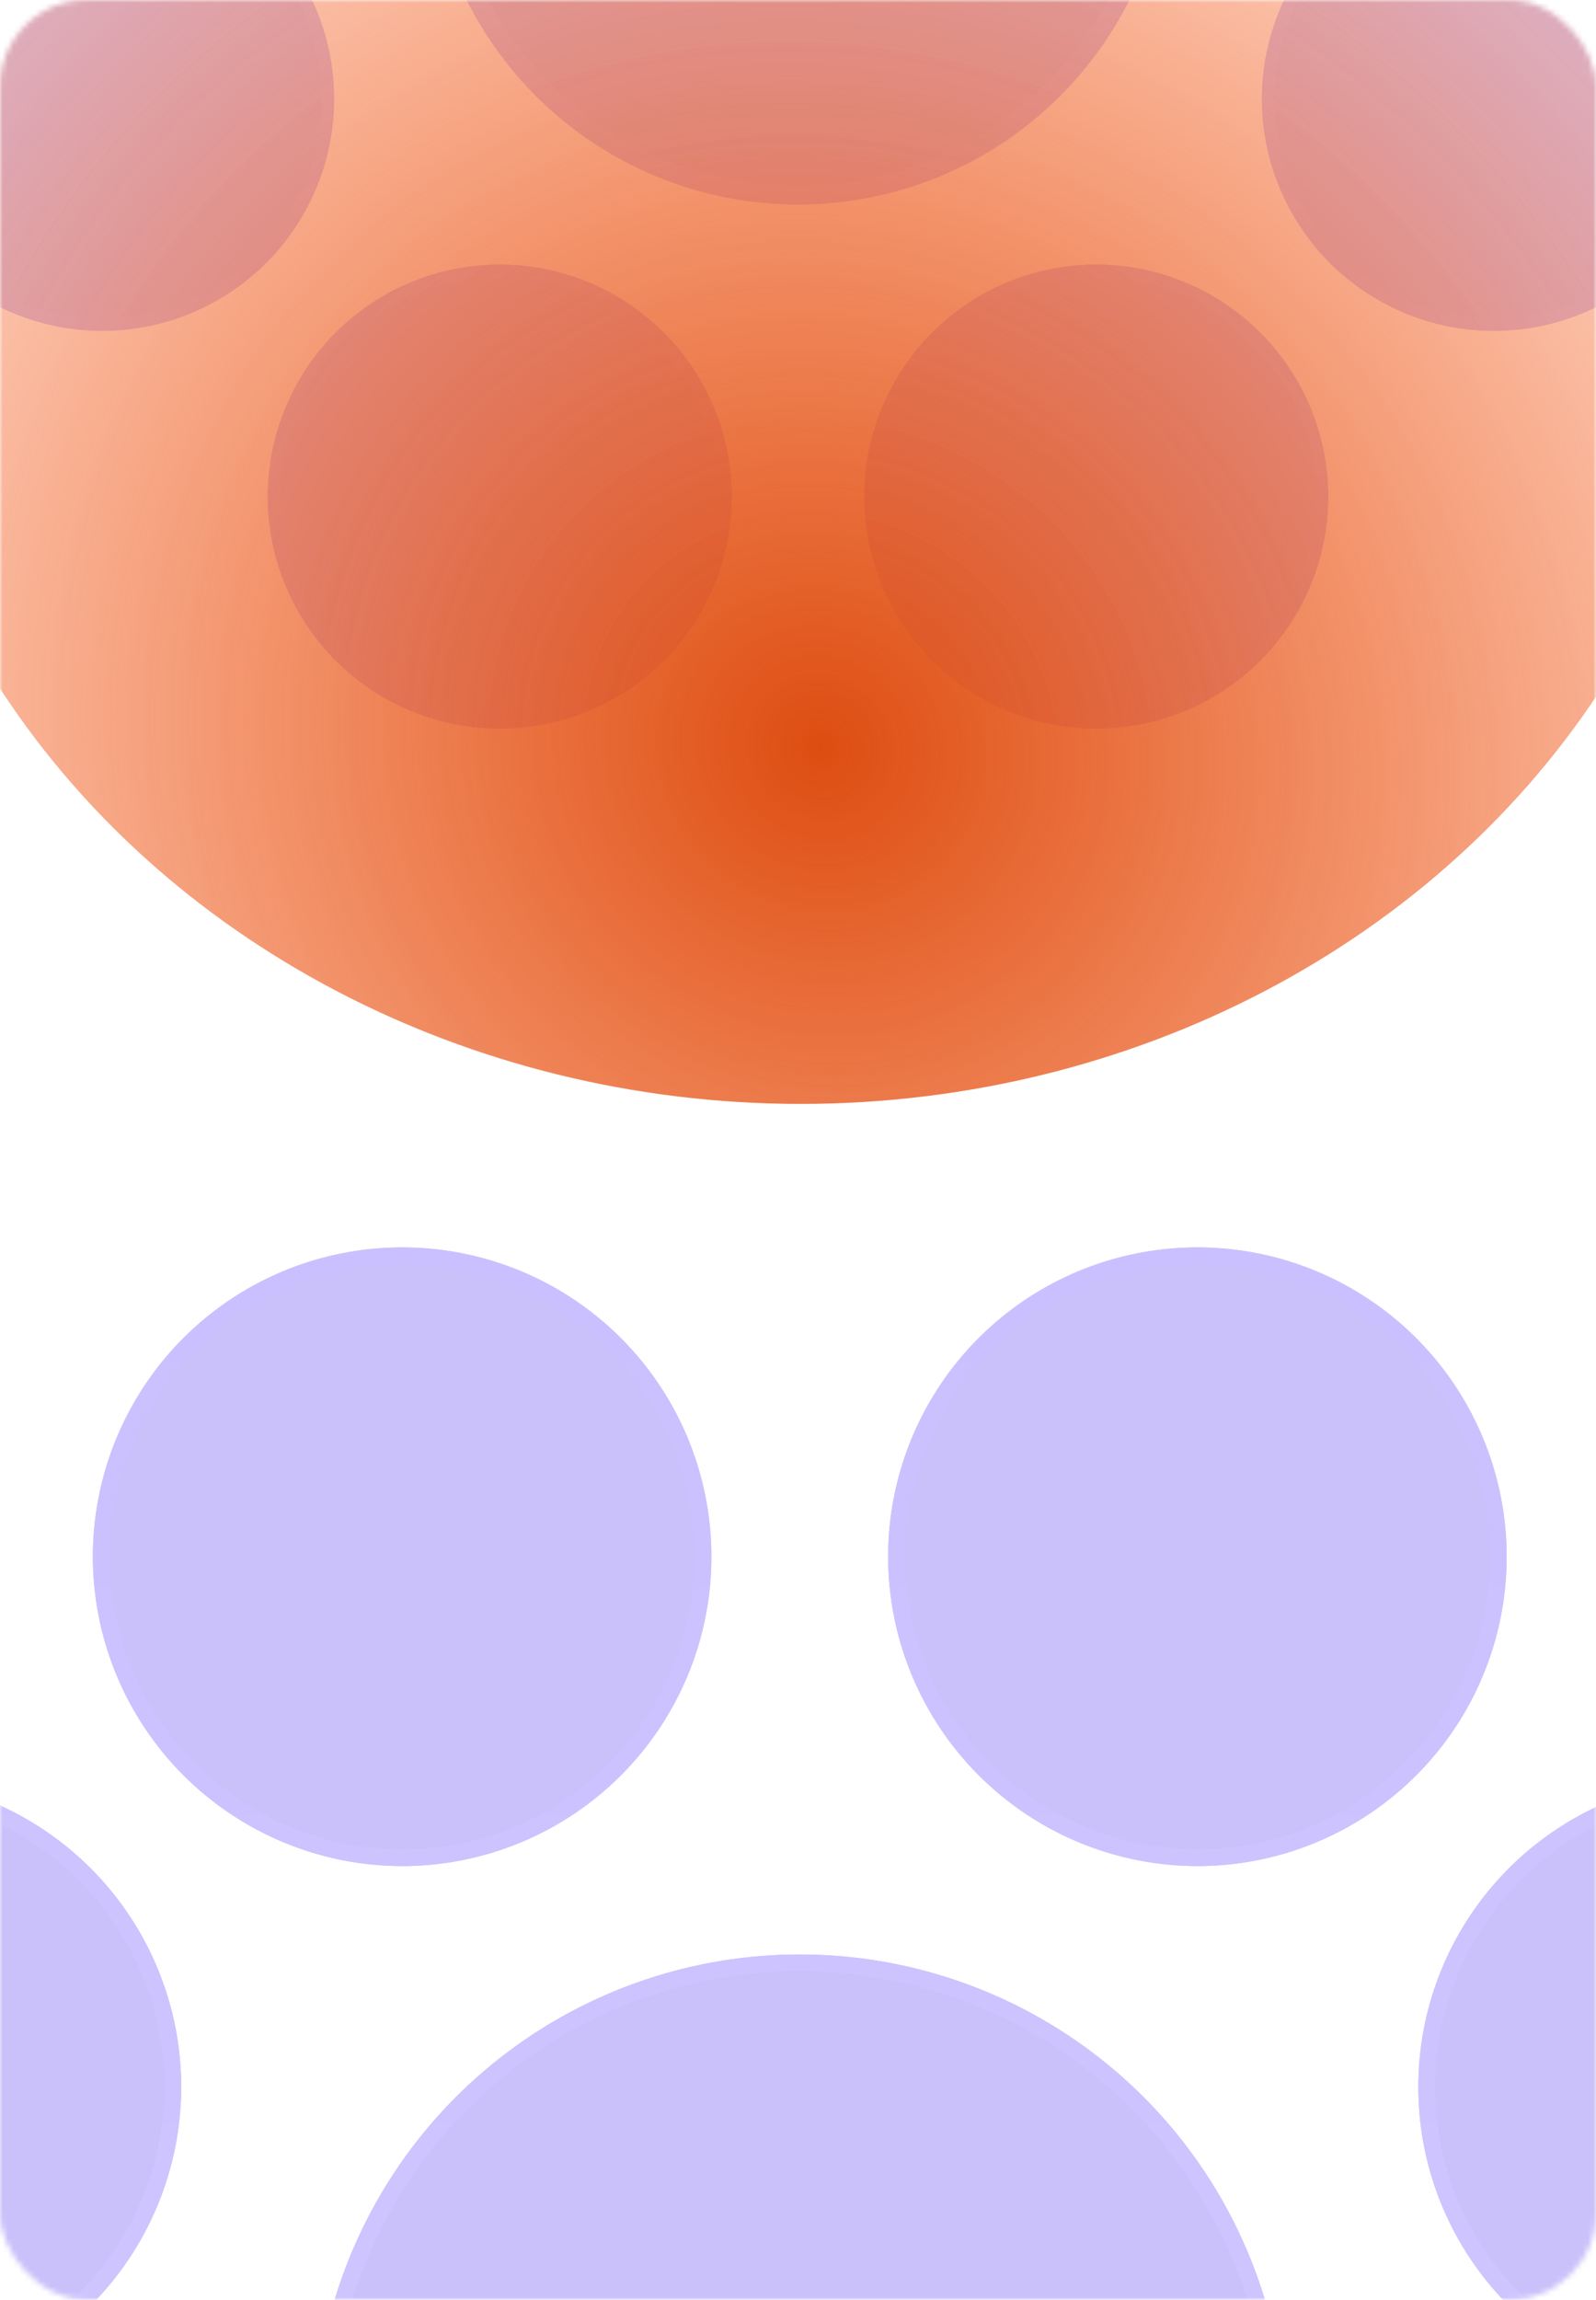 <svg width="295" height="425" viewBox="0 0 295 425" fill="none" xmlns="http://www.w3.org/2000/svg">
<mask id="mask0_1931_51512" style="mask-type:alpha" maskUnits="userSpaceOnUse" x="0" y="0" width="295" height="425">
<rect width="295" height="425" rx="16" fill="url(#paint0_linear_1931_51512)"/>
</mask>
<g mask="url(#mask0_1931_51512)">
<g opacity="0.32" filter="url(#filter0_d_1931_51512)">
<path d="M164.158 270.165C164.158 258.859 167.51 247.807 173.792 238.406C180.073 229.005 189.001 221.678 199.447 217.351C209.892 213.025 221.386 211.893 232.475 214.098C243.564 216.304 253.75 221.749 261.745 229.743C269.739 237.738 275.184 247.924 277.389 259.013C279.595 270.102 278.463 281.596 274.136 292.041C269.81 302.487 262.483 311.415 253.082 317.696C243.681 323.978 232.629 327.33 221.323 327.33C206.167 327.313 191.636 321.285 180.92 310.568C170.203 299.851 164.175 285.321 164.158 270.165ZM33.494 368.162C33.494 356.856 30.142 345.804 23.86 336.403C17.579 327.002 8.651 319.675 -1.795 315.349C-12.24 311.022 -23.734 309.89 -34.823 312.096C-45.912 314.302 -56.098 319.746 -64.093 327.741C-72.087 335.735 -77.532 345.921 -79.737 357.01C-81.943 368.099 -80.811 379.593 -76.484 390.039C-72.158 400.484 -64.831 409.412 -55.43 415.694C-46.029 421.975 -34.977 425.328 -23.671 425.328C-8.515 425.311 6.015 419.282 16.732 408.566C27.449 397.849 33.477 383.318 33.494 368.162ZM74.327 327.33C85.633 327.33 96.685 323.978 106.086 317.696C115.487 311.415 122.814 302.487 127.14 292.041C131.467 281.596 132.599 270.102 130.393 259.013C128.188 247.924 122.743 237.738 114.748 229.743C106.754 221.749 96.568 216.304 85.479 214.098C74.39 211.893 62.896 213.025 52.45 217.351C42.005 221.678 33.077 229.005 26.796 238.406C20.514 247.807 17.162 258.859 17.162 270.165C17.178 285.321 23.207 299.851 33.923 310.568C44.64 321.285 59.171 327.313 74.327 327.33ZM268.467 451.552C251.745 442.298 239.379 426.788 234.083 408.425C228.655 389.747 217.312 373.335 201.757 361.657C186.203 349.978 167.278 343.664 147.828 343.663C128.378 343.662 109.452 349.974 93.897 361.651C78.341 373.328 66.996 389.738 61.566 408.416C56.292 426.755 43.957 442.251 27.268 451.504C8.837 461.495 -5.046 478.191 -11.508 498.135C-17.97 518.079 -16.515 539.744 -7.446 558.645C1.623 577.546 17.613 592.237 37.214 599.675C56.815 607.114 78.525 606.731 97.851 598.605C129.791 585.406 165.655 585.378 197.615 598.53C216.93 606.712 238.653 607.15 258.283 599.751C277.912 592.353 293.942 577.686 303.051 558.79C312.16 539.894 313.65 518.217 307.211 498.253C300.773 478.288 286.9 461.566 268.467 451.552ZM319.32 310.997C308.014 310.997 296.962 314.35 287.561 320.631C278.16 326.913 270.833 335.841 266.506 346.286C262.18 356.732 261.048 368.226 263.253 379.315C265.459 390.404 270.903 400.59 278.898 408.584C286.893 416.579 297.079 422.023 308.168 424.229C319.257 426.435 330.751 425.303 341.196 420.976C351.642 416.649 360.57 409.322 366.851 399.922C373.132 390.521 376.485 379.469 376.485 368.162C376.468 353.007 370.44 338.476 359.723 327.759C349.006 317.043 334.476 311.014 319.32 310.997Z" fill="#593BF0"/>
<path d="M267.715 452.91L267.726 452.916C285.808 462.74 299.417 479.144 305.733 498.729C312.049 518.314 310.588 539.578 301.652 558.115C292.716 576.652 276.991 591.04 257.735 598.298C238.479 605.556 217.169 605.127 198.221 597.1L198.213 597.097L198.206 597.094C165.867 583.786 129.576 583.814 97.258 597.17L97.249 597.174C78.29 605.145 56.993 605.52 37.765 598.223C18.537 590.926 2.851 576.515 -6.046 557.973C-14.943 539.431 -16.369 518.178 -10.03 498.613C-3.692 479.049 9.928 462.67 28.008 452.869L28.014 452.866L28.021 452.862C45.069 443.411 57.669 427.582 63.058 408.849C68.394 390.495 79.543 374.368 94.829 362.893C110.116 351.418 128.714 345.215 147.828 345.216C166.942 345.217 185.54 351.422 200.825 362.899C216.109 374.375 227.256 390.501 232.591 408.855C238 427.613 250.633 443.458 267.715 452.91ZM165.711 270.163C165.711 259.165 168.972 248.414 175.083 239.269C181.194 230.123 189.879 222.995 200.041 218.786C210.203 214.577 221.384 213.476 232.172 215.622C242.96 217.767 252.869 223.064 260.646 230.841C268.424 238.619 273.72 248.528 275.866 259.316C278.012 270.103 276.911 281.285 272.702 291.447C268.492 301.609 261.364 310.294 252.219 316.405C243.074 322.516 232.322 325.777 221.323 325.777C206.579 325.76 192.443 319.896 182.018 309.47C171.592 299.044 165.727 284.908 165.711 270.163ZM22.569 337.266C28.68 346.411 31.941 357.163 31.941 368.162C31.924 382.907 26.06 397.042 15.634 407.467C5.208 417.893 -8.928 423.758 -23.672 423.775C-34.671 423.774 -45.422 420.513 -54.567 414.402C-63.713 408.292 -70.841 399.606 -75.05 389.444C-79.259 379.283 -80.36 368.101 -78.214 357.313C-76.069 346.525 -70.772 336.616 -62.995 328.839C-55.217 321.061 -45.308 315.765 -34.52 313.619C-23.733 311.473 -12.551 312.574 -2.389 316.784C7.773 320.993 16.458 328.121 22.569 337.266ZM105.223 316.405C96.078 322.516 85.326 325.777 74.327 325.777C59.583 325.76 45.447 319.896 35.022 309.47C24.596 299.044 18.732 284.909 18.715 270.165C18.715 259.166 21.976 248.414 28.087 239.269C34.197 230.123 42.883 222.995 53.045 218.786C63.206 214.577 74.388 213.476 85.176 215.622C95.964 217.767 105.873 223.064 113.65 230.841C121.428 238.619 126.724 248.528 128.87 259.316C131.016 270.103 129.915 281.285 125.706 291.447C121.496 301.609 114.368 310.294 105.223 316.405ZM288.424 321.923C297.569 315.812 308.321 312.55 319.32 312.55C334.064 312.567 348.199 318.432 358.625 328.858C369.051 339.284 374.916 353.42 374.932 368.164C374.932 379.163 371.67 389.914 365.56 399.059C359.449 408.204 350.764 415.332 340.602 419.541C330.44 423.751 319.258 424.852 308.471 422.706C297.683 420.56 287.774 415.264 279.996 407.486C272.219 399.709 266.922 389.8 264.776 379.012C262.631 368.224 263.732 357.042 267.941 346.881C272.15 336.719 279.278 328.033 288.424 321.923Z" stroke="url(#paint1_linear_1931_51512)" stroke-width="3.106"/>
</g>
<g opacity="0.25" filter="url(#filter1_d_1931_51512)">
<path d="M135.25 78.629C135.25 87.109 132.736 95.398 128.025 102.449C123.313 109.5 116.617 114.995 108.783 118.24C100.949 121.485 92.328 122.334 84.011 120.68C75.694 119.026 68.054 114.942 62.058 108.946C56.062 102.95 51.979 95.31 50.324 86.993C48.67 78.677 49.519 70.056 52.764 62.221C56.009 54.387 61.505 47.691 68.555 42.98C75.606 38.269 83.896 35.754 92.375 35.754C103.743 35.767 114.641 40.288 122.678 48.326C130.716 56.364 135.238 67.262 135.25 78.629ZM233.25 5.129C233.25 13.609 235.765 21.898 240.476 28.949C245.187 36 251.883 41.495 259.718 44.74C267.552 47.986 276.173 48.835 284.49 47.18C292.806 45.526 300.446 41.442 306.442 35.446C312.438 29.45 316.522 21.811 318.176 13.494C319.83 5.177 318.981 -3.444 315.736 -11.278C312.491 -19.113 306.996 -25.809 299.945 -30.52C292.894 -35.231 284.605 -37.746 276.125 -37.746C264.758 -37.733 253.86 -33.212 245.822 -25.174C237.784 -17.136 233.263 -6.238 233.25 5.129ZM202.625 35.754C194.145 35.754 185.856 38.269 178.805 42.98C171.754 47.691 166.259 54.387 163.014 62.221C159.769 70.056 158.92 78.677 160.574 86.993C162.228 95.31 166.312 102.95 172.308 108.946C178.304 114.942 185.944 119.026 194.261 120.68C202.578 122.334 211.198 121.485 219.033 118.24C226.867 114.995 233.563 109.5 238.274 102.449C242.986 95.398 245.5 87.109 245.5 78.629C245.487 67.262 240.966 56.364 232.928 48.326C224.89 40.288 213.992 35.767 202.625 35.754ZM57.016 -57.414C69.558 -50.474 78.833 -38.841 82.805 -25.068C86.876 -11.059 95.384 1.249 107.05 10.008C118.716 18.767 132.91 23.503 147.498 23.504C162.086 23.505 176.28 18.77 187.947 10.013C199.614 1.255 208.123 -11.053 212.196 -25.061C216.151 -38.816 225.403 -50.439 237.92 -57.378C251.744 -64.872 262.156 -77.394 267.003 -92.353C271.849 -107.311 270.758 -123.56 263.956 -137.736C257.154 -151.913 245.161 -162.931 230.46 -168.51C215.76 -174.089 199.476 -173.802 184.982 -167.707C161.026 -157.807 134.127 -157.787 110.157 -167.651C95.67 -173.788 79.377 -174.116 64.655 -168.567C49.933 -163.018 37.91 -152.017 31.078 -137.845C24.246 -123.672 23.128 -107.415 27.957 -92.441C32.786 -77.467 43.191 -64.925 57.016 -57.414ZM18.876 48.004C27.355 48.004 35.645 45.489 42.696 40.778C49.746 36.067 55.242 29.371 58.487 21.537C61.732 13.702 62.581 5.082 60.927 -3.235C59.272 -11.552 55.189 -19.192 49.193 -25.188C43.197 -31.184 35.557 -35.268 27.24 -36.922C18.923 -38.576 10.302 -37.727 2.468 -34.482C-5.366 -31.237 -12.062 -25.742 -16.774 -18.691C-21.485 -11.64 -23.999 -3.351 -23.999 5.129C-23.987 16.496 -19.465 27.394 -11.428 35.432C-3.39 43.47 7.508 47.991 18.876 48.004Z" fill="#593BF0"/>
<path d="M57.572 -58.438L57.58 -58.433C70.391 -51.344 79.866 -39.461 83.924 -25.393M57.572 -58.438L82.805 -25.068M57.572 -58.438C44.01 -65.806 33.803 -78.109 29.066 -92.798C24.329 -107.487 25.425 -123.436 32.127 -137.339C38.829 -151.242 50.623 -162.034 65.066 -167.477C79.508 -172.92 95.491 -172.599 109.702 -166.578L109.713 -166.573C133.968 -156.593 161.187 -156.613 185.426 -166.631L185.433 -166.634C199.652 -172.612 215.626 -172.894 230.047 -167.421C244.469 -161.948 256.233 -151.139 262.906 -137.232C269.579 -123.326 270.649 -107.385 265.895 -92.712C261.14 -78.038 250.926 -65.754 237.365 -58.402L237.355 -58.397C224.569 -51.309 215.118 -39.436 211.077 -25.387M57.572 -58.438L212.196 -25.061M83.924 -25.393C83.924 -25.392 83.924 -25.392 83.924 -25.391L82.805 -25.068M83.924 -25.393C83.924 -25.393 83.924 -25.393 83.924 -25.393L82.805 -25.068M83.924 -25.393C87.924 -11.627 96.285 0.469 107.749 9.077C119.213 17.685 133.162 22.338 147.498 22.339C161.834 22.34 175.783 17.688 187.248 9.081C198.713 0.475 207.075 -11.62 211.077 -25.387M82.805 -25.068C86.876 -11.059 95.384 1.249 107.05 10.008C118.716 18.767 132.91 23.503 147.498 23.504C162.086 23.505 176.28 18.77 187.947 10.013C199.614 1.255 208.123 -11.053 212.196 -25.061M211.077 -25.387C211.077 -25.385 211.076 -25.384 211.076 -25.383L212.196 -25.061M211.077 -25.387C211.077 -25.387 211.077 -25.387 211.077 -25.387L212.196 -25.061M134.086 78.629C134.086 86.878 131.639 94.943 127.056 101.802C122.473 108.661 115.959 114.007 108.337 117.164C100.716 120.321 92.329 121.147 84.238 119.538C76.147 117.928 68.715 113.956 62.882 108.122C57.049 102.289 53.076 94.857 51.467 86.766C49.857 78.675 50.683 70.289 53.84 62.667C56.997 55.046 62.343 48.531 69.203 43.948C76.061 39.365 84.125 36.919 92.374 36.919C103.433 36.931 114.035 41.33 121.855 49.15C129.674 56.969 134.073 67.571 134.086 78.629ZM241.444 28.302C236.861 21.443 234.415 13.38 234.415 5.13C234.427 -5.928 238.826 -16.531 246.646 -24.35C254.465 -32.17 265.067 -36.568 276.125 -36.581C284.375 -36.581 292.439 -34.135 299.298 -29.552C306.157 -24.968 311.503 -18.454 314.66 -10.833C317.817 -3.211 318.643 5.175 317.034 13.266C315.424 21.357 311.452 28.789 305.619 34.623C299.785 40.456 292.353 44.428 284.262 46.038C276.171 47.647 267.785 46.821 260.163 43.664C252.542 40.507 246.028 35.161 241.444 28.302ZM179.452 43.948C186.311 39.365 194.375 36.919 202.624 36.919C213.683 36.931 224.285 41.33 232.105 49.15C239.924 56.969 244.323 67.572 244.335 78.63C244.335 86.879 241.889 94.943 237.306 101.802C232.723 108.661 226.209 114.007 218.587 117.164C210.965 120.321 202.579 121.147 194.488 119.538C186.397 117.928 178.965 113.956 173.132 108.122C167.298 102.289 163.326 94.857 161.717 86.766C160.107 78.675 160.933 70.289 164.09 62.667C167.247 55.046 172.593 48.531 179.452 43.948ZM42.048 39.81C35.19 44.393 27.126 46.839 18.877 46.839C7.818 46.827 -2.784 42.428 -10.604 34.608C-18.424 26.789 -22.822 16.187 -22.835 5.128C-22.834 -3.121 -20.388 -11.185 -15.805 -18.044C-11.222 -24.903 -4.708 -30.249 2.914 -33.406C10.535 -36.563 18.922 -37.389 27.013 -35.78C35.104 -34.17 42.536 -30.198 48.369 -24.364C54.202 -18.531 58.175 -11.099 59.784 -3.008C61.394 5.083 60.568 13.469 57.411 21.091C54.254 28.712 48.908 35.227 42.048 39.81Z" stroke="url(#paint2_linear_1931_51512)" stroke-width="2.33"/>
</g>
<ellipse cx="148" cy="47.5" rx="156.5" ry="172" transform="rotate(90 148 47.5)" fill="url(#paint3_radial_1931_51512)"/>
</g>
<defs>
<filter id="filter0_d_1931_51512" x="-133.389" y="177.965" width="562.425" height="497.105" filterUnits="userSpaceOnUse" color-interpolation-filters="sRGB">
<feFlood flood-opacity="0" result="BackgroundImageFix"/>
<feColorMatrix in="SourceAlpha" type="matrix" values="0 0 0 0 0 0 0 0 0 0 0 0 0 0 0 0 0 0 127 0" result="hardAlpha"/>
<feOffset dy="17.517"/>
<feGaussianBlur stdDeviation="26.276"/>
<feComposite in2="hardAlpha" operator="out"/>
<feColorMatrix type="matrix" values="0 0 0 0 0.166 0 0 0 0 0.067 0 0 0 0 0.667 0 0 0 0.72 0"/>
<feBlend mode="normal" in2="BackgroundImageFix" result="effect1_dropShadow_1931_51512"/>
<feBlend mode="normal" in="SourceGraphic" in2="effect1_dropShadow_1931_51512" result="shape"/>
</filter>
<filter id="filter1_d_1931_51512" x="-63.415" y="-198.78" width="421.831" height="372.838" filterUnits="userSpaceOnUse" color-interpolation-filters="sRGB">
<feFlood flood-opacity="0" result="BackgroundImageFix"/>
<feColorMatrix in="SourceAlpha" type="matrix" values="0 0 0 0 0 0 0 0 0 0 0 0 0 0 0 0 0 0 127 0" result="hardAlpha"/>
<feOffset dy="13.139"/>
<feGaussianBlur stdDeviation="19.708"/>
<feComposite in2="hardAlpha" operator="out"/>
<feColorMatrix type="matrix" values="0 0 0 0 0.166 0 0 0 0 0.067 0 0 0 0 0.667 0 0 0 0.72 0"/>
<feBlend mode="normal" in2="BackgroundImageFix" result="effect1_dropShadow_1931_51512"/>
<feBlend mode="normal" in="SourceGraphic" in2="effect1_dropShadow_1931_51512" result="shape"/>
</filter>
<linearGradient id="paint0_linear_1931_51512" x1="103.84" y1="124.968" x2="277.37" y2="200.029" gradientUnits="userSpaceOnUse">
<stop stop-color="#5E3FF7"/>
<stop offset="0.59" stop-color="#7155FE"/>
<stop offset="0.995" stop-color="#7155FE"/>
</linearGradient>
<linearGradient id="paint1_linear_1931_51512" x1="147.825" y1="213" x2="147.825" y2="605" gradientUnits="userSpaceOnUse">
<stop stop-color="#5A39FF"/>
<stop offset="1" stop-color="#7155FE"/>
</linearGradient>
<linearGradient id="paint2_linear_1931_51512" x1="147.5" y1="121.504" x2="147.5" y2="-172.503" gradientUnits="userSpaceOnUse">
<stop stop-color="#5A39FF"/>
<stop offset="1" stop-color="#7155FE"/>
</linearGradient>
<radialGradient id="paint3_radial_1931_51512" cx="0" cy="0" r="1" gradientUnits="userSpaceOnUse" gradientTransform="translate(238.597 43.571) rotate(123.863) scale(270.273 255.801)">
<stop stop-color="#DD4D11"/>
<stop offset="1" stop-color="#FF4B00" stop-opacity="0"/>
</radialGradient>
</defs>
</svg>

